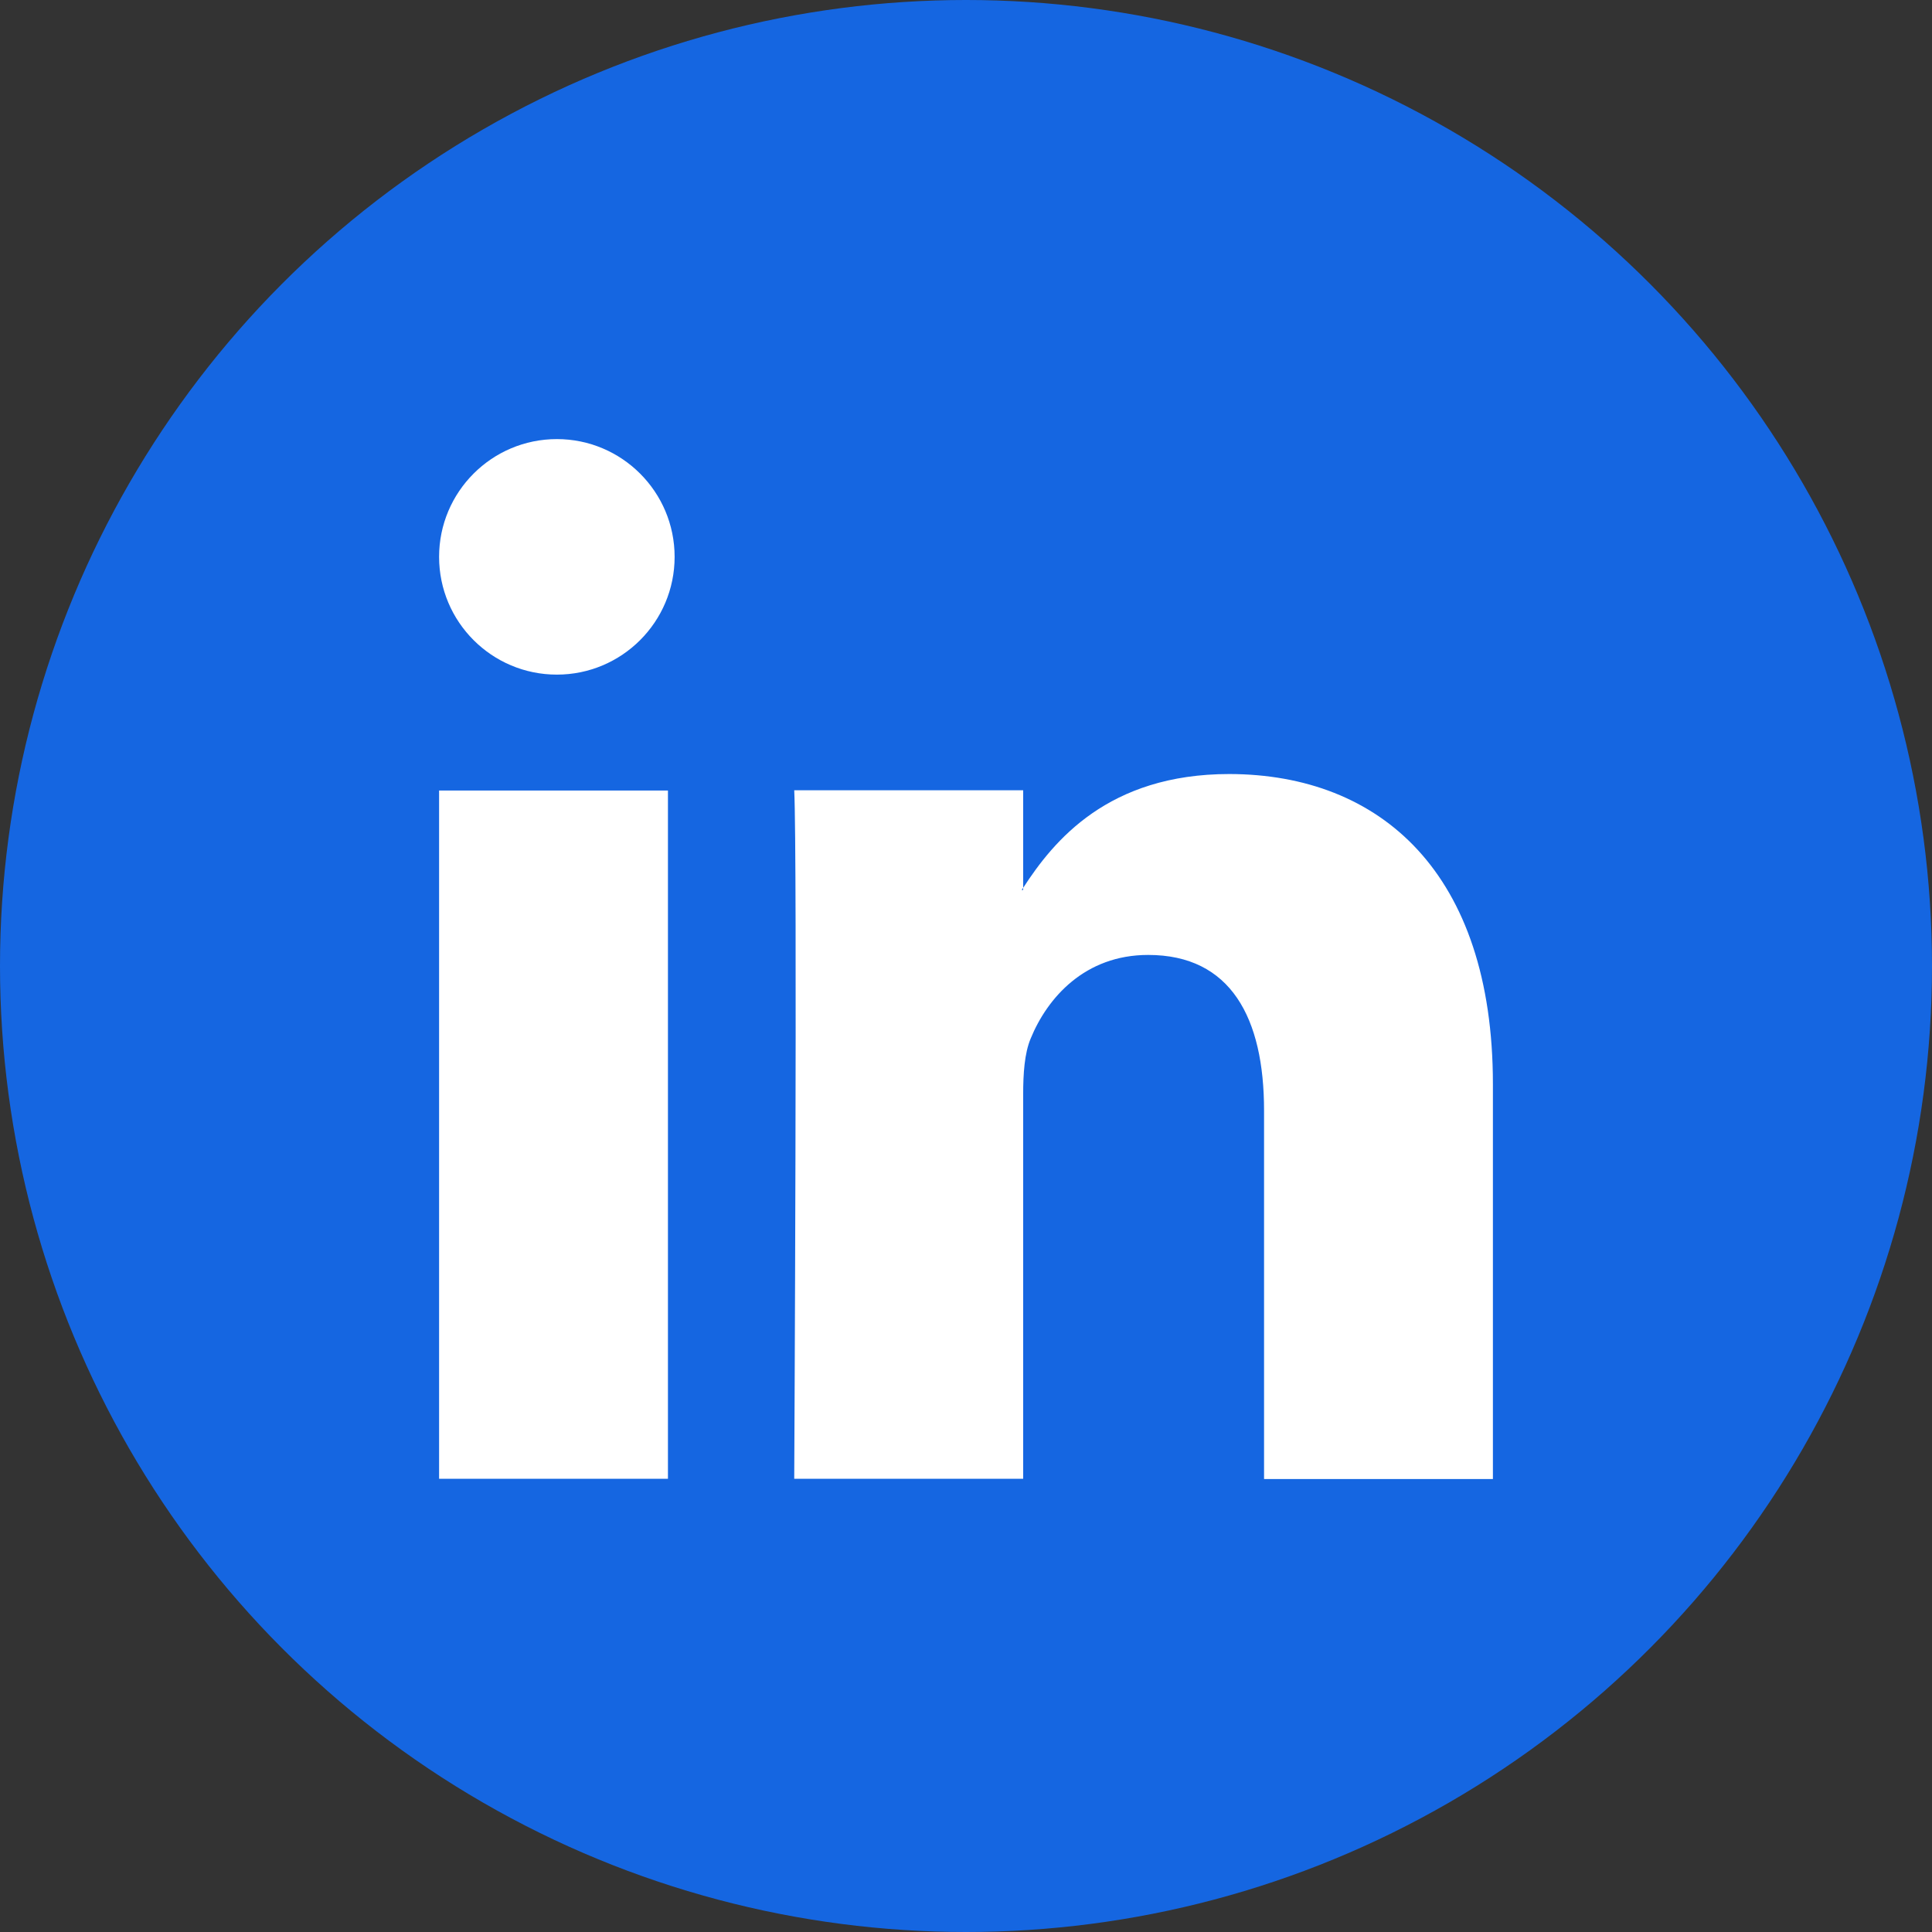 <svg width="22" height="22" viewBox="0 0 22 22" fill="none" xmlns="http://www.w3.org/2000/svg">
<rect x="0" y="0" width="22" height="22" fill="#333333" stroke="none"/>
<circle cx="11" cy="11" r="11" fill="#1566E1"/>
<path d="M17 12.346V16.842H14.394V12.646C14.394 11.593 14.017 10.874 13.074 10.874C12.355 10.874 11.927 11.36 11.736 11.827C11.666 11.994 11.651 12.227 11.651 12.461V16.839H9.044C9.044 16.839 9.081 9.736 9.044 8.999H11.651V10.11C11.645 10.119 11.639 10.128 11.633 10.134H11.651V10.11C11.997 9.576 12.616 8.814 13.999 8.814C15.717 8.817 17 9.937 17 12.346ZM5 16.839H7.606V9.002H5V16.839ZM7.682 6.341C7.682 7.082 7.081 7.682 6.341 7.682C5.601 7.682 5 7.082 5 6.341C5 5.601 5.601 5 6.341 5C7.081 5 7.682 5.601 7.682 6.341Z" fill="white"/>
</svg>

